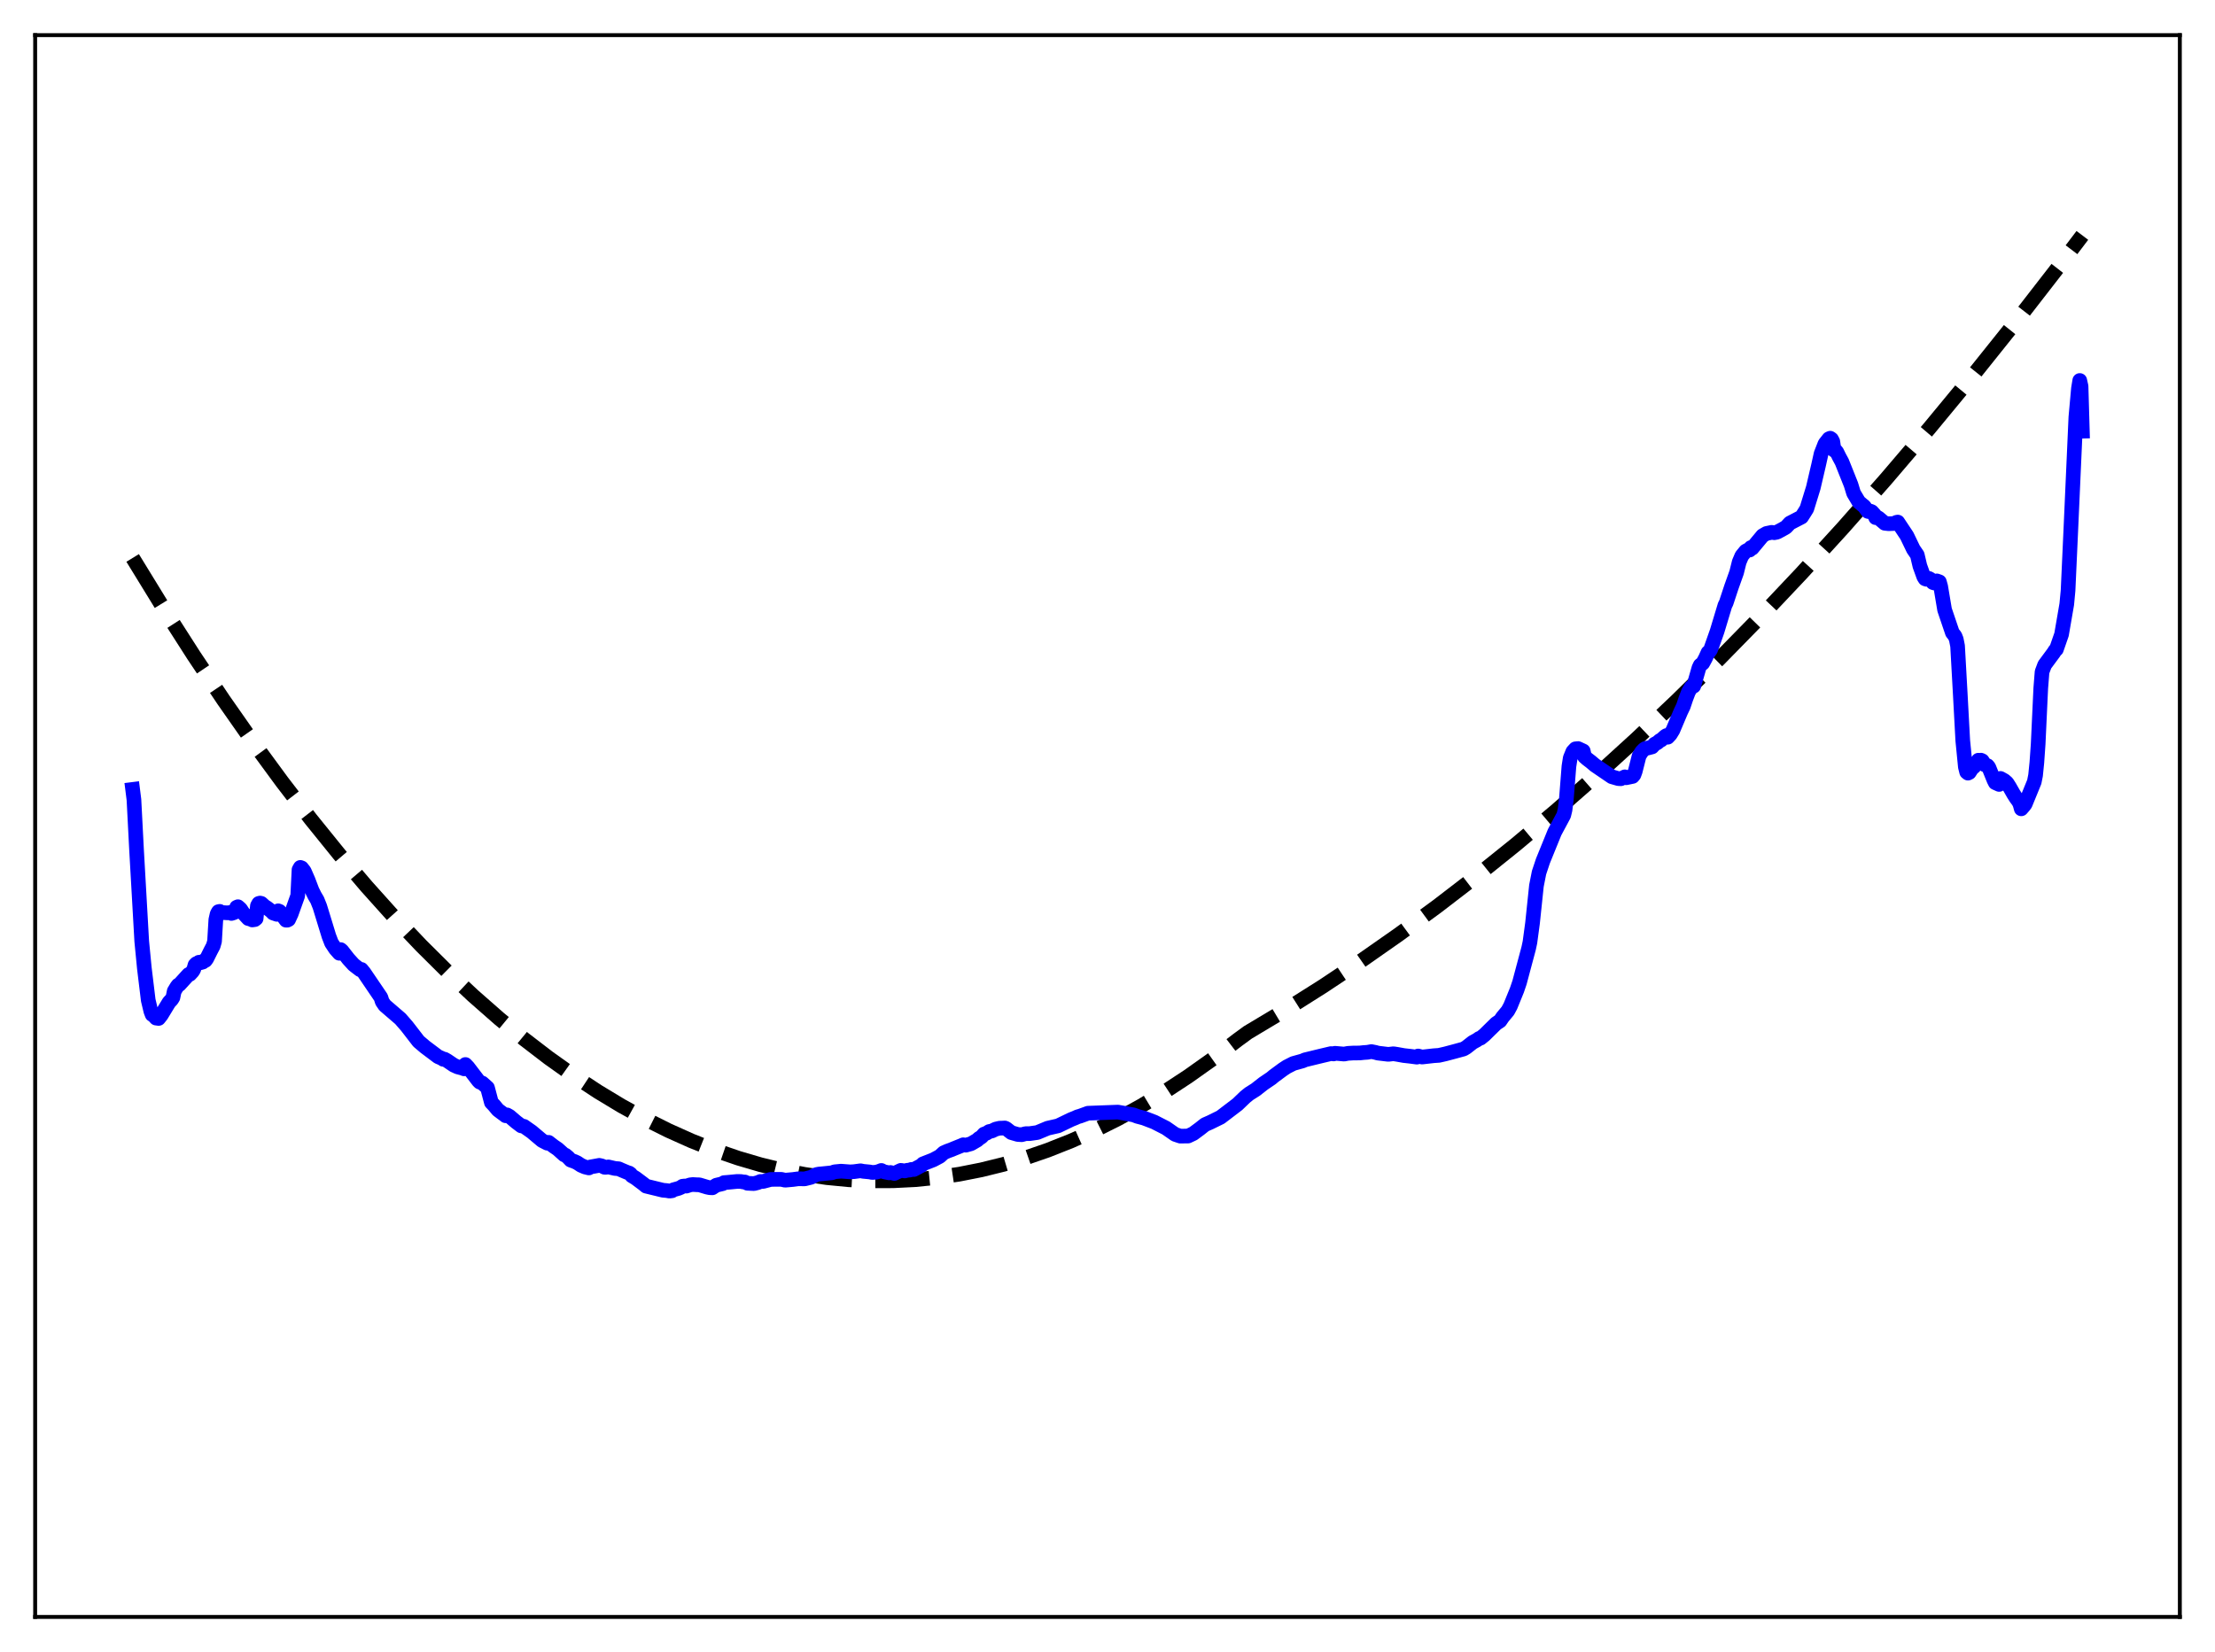 <?xml version="1.0" encoding="utf-8" standalone="no"?>
<!DOCTYPE svg PUBLIC "-//W3C//DTD SVG 1.1//EN"
  "http://www.w3.org/Graphics/SVG/1.1/DTD/svg11.dtd">
<svg xmlns:xlink="http://www.w3.org/1999/xlink" width="453.6pt" height="338.4pt" viewBox="0 0 453.6 338.4" xmlns="http://www.w3.org/2000/svg" version="1.1">
 <defs>
  <style type="text/css">*{stroke-linejoin: round; stroke-linecap: butt}</style>
 </defs>
 <g id="figure_1">
  <g id="patch_1">
   <path d="M 0 338.4 
L 453.6 338.4 
L 453.6 0 
L 0 0 
z
" style="fill: #ffffff"/>
  </g>
  <g id="axes_1">
   <g id="patch_2">
    <path d="M 7.2 331.2 
L 446.4 331.2 
L 446.4 7.2 
L 7.2 7.2 
z
" style="fill: #ffffff"/>
   </g>
   <g id="matplotlib.axis_1"/>
   <g id="matplotlib.axis_2"/>
   <g id="line2d_1">
    <path d="M 27.164 114.286 
L 33.552 124.698 
L 39.674 134.26 
L 45.796 143.416 
L 51.919 152.165 
L 57.775 160.152 
L 63.631 167.768 
L 69.487 175.011 
L 75.076 181.577 
L 80.666 187.805 
L 86.256 193.693 
L 91.58 198.985 
L 96.903 203.97 
L 102.227 208.647 
L 107.284 212.805 
L 112.342 216.686 
L 117.399 220.288 
L 122.457 223.614 
L 127.248 226.508 
L 132.039 229.153 
L 136.831 231.548 
L 141.622 233.695 
L 146.413 235.592 
L 151.204 237.24 
L 155.729 238.568 
L 160.255 239.673 
L 164.78 240.556 
L 169.305 241.217 
L 173.83 241.655 
L 178.355 241.871 
L 182.88 241.865 
L 187.405 241.637 
L 191.93 241.186 
L 196.455 240.513 
L 200.98 239.618 
L 205.505 238.501 
L 210.031 237.161 
L 214.556 235.599 
L 219.347 233.702 
L 224.138 231.557 
L 228.929 229.162 
L 233.721 226.518 
L 238.512 223.625 
L 243.303 220.483 
L 248.361 216.895 
L 253.418 213.03 
L 255.548 211.47 
L 263.267 206.852 
L 270.986 201.973 
L 278.705 196.833 
L 286.425 191.432 
L 294.41 185.57 
L 302.396 179.43 
L 310.381 173.01 
L 318.633 166.084 
L 326.884 158.859 
L 335.136 151.337 
L 343.388 143.516 
L 351.905 135.131 
L 360.423 126.428 
L 368.941 117.408 
L 377.459 108.07 
L 386.243 98.108 
L 395.027 87.808 
L 403.811 77.171 
L 412.861 65.858 
L 421.911 54.187 
L 426.436 48.217 
L 426.436 48.217 
" clip-path="url(#p05387f4d1f)" style="fill: none; stroke-dasharray: 11.1,4.8; stroke-dashoffset: 0; stroke: #000000; stroke-width: 3"/>
   </g>
   <g id="line2d_2">
    <path d="M 27.164 161.699 
L 27.43 163.816 
L 27.962 174.074 
L 29.027 192.816 
L 29.559 198.293 
L 30.358 204.882 
L 30.89 207.124 
L 31.156 207.818 
L 31.423 207.963 
L 31.955 208.54 
L 32.487 208.612 
L 33.02 207.938 
L 34.617 205.311 
L 35.149 204.743 
L 35.415 204.313 
L 35.681 203.021 
L 36.214 202.134 
L 36.48 201.791 
L 36.746 201.665 
L 38.609 199.618 
L 38.876 199.577 
L 39.408 199 
L 39.674 198.578 
L 39.94 197.655 
L 40.207 197.386 
L 40.473 197.312 
L 40.739 197.103 
L 41.005 197.208 
L 41.537 197.06 
L 41.804 196.773 
L 42.07 196.731 
L 42.336 196.363 
L 43.135 194.761 
L 43.667 193.749 
L 43.933 192.816 
L 44.199 188.391 
L 44.465 187.203 
L 44.732 186.737 
L 44.998 186.681 
L 45.264 186.909 
L 46.595 186.98 
L 47.127 186.916 
L 47.393 187.107 
L 47.926 186.936 
L 48.192 186.791 
L 48.458 185.842 
L 48.724 185.725 
L 49.257 186.193 
L 49.789 187.004 
L 50.854 188.156 
L 51.386 188.287 
L 51.652 188.438 
L 52.185 188.364 
L 52.451 188.151 
L 52.717 185.54 
L 52.983 185.056 
L 53.249 184.981 
L 53.516 185.043 
L 54.314 185.765 
L 54.58 185.888 
L 55.113 186.291 
L 55.645 186.719 
L 55.911 187.012 
L 56.71 187.288 
L 56.976 186.564 
L 57.242 186.673 
L 58.573 188.487 
L 58.839 188.485 
L 59.105 188.348 
L 59.638 187.193 
L 60.969 183.468 
L 61.235 178.138 
L 61.501 177.673 
L 61.767 177.77 
L 62.3 178.444 
L 63.098 180.268 
L 63.897 182.375 
L 64.429 183.454 
L 64.961 184.356 
L 65.494 185.686 
L 66.026 187.414 
L 67.357 191.761 
L 67.889 193.143 
L 68.688 194.353 
L 69.487 195.261 
L 69.753 194.511 
L 70.019 194.731 
L 71.35 196.432 
L 72.415 197.604 
L 72.947 198.022 
L 73.745 198.63 
L 74.012 198.572 
L 74.544 199.219 
L 78.004 204.312 
L 78.271 205.16 
L 78.803 205.937 
L 81.997 208.685 
L 83.328 210.217 
L 85.724 213.318 
L 87.055 214.448 
L 89.716 216.45 
L 90.515 216.796 
L 90.781 216.989 
L 91.047 216.965 
L 91.58 217.267 
L 92.911 218.171 
L 93.709 218.537 
L 94.241 218.678 
L 94.774 218.814 
L 95.04 218.936 
L 95.306 218.045 
L 95.839 218.6 
L 97.968 221.378 
L 98.234 221.647 
L 98.767 221.849 
L 99.831 222.805 
L 100.63 225.824 
L 101.162 226.379 
L 101.961 227.341 
L 102.759 227.943 
L 103.292 228.332 
L 103.558 228.546 
L 103.824 228.367 
L 104.356 228.669 
L 105.687 229.81 
L 106.752 230.617 
L 107.284 230.703 
L 108.881 231.823 
L 111.011 233.618 
L 112.076 234.168 
L 112.342 233.988 
L 112.874 234.401 
L 113.407 234.81 
L 114.205 235.352 
L 115.536 236.546 
L 115.802 236.616 
L 116.335 237.065 
L 116.867 237.633 
L 117.665 237.92 
L 118.198 238.169 
L 118.996 238.696 
L 119.795 239.038 
L 120.593 239.232 
L 120.86 239.043 
L 122.191 238.803 
L 122.723 238.703 
L 123.255 238.821 
L 123.788 239.091 
L 124.054 239.107 
L 124.586 239.026 
L 125.917 239.335 
L 126.716 239.406 
L 127.248 239.65 
L 128.579 240.208 
L 128.845 240.273 
L 129.111 240.458 
L 129.377 240.836 
L 130.176 241.321 
L 131.773 242.518 
L 132.305 242.96 
L 135.766 243.802 
L 136.564 243.872 
L 137.097 243.974 
L 137.629 243.909 
L 137.895 243.713 
L 138.96 243.42 
L 139.492 243.191 
L 139.759 242.986 
L 140.291 242.921 
L 140.557 242.955 
L 141.356 242.693 
L 141.888 242.631 
L 142.687 242.677 
L 143.219 242.69 
L 144.816 243.168 
L 145.348 243.278 
L 145.881 243.301 
L 146.679 242.774 
L 148.01 242.452 
L 148.276 242.24 
L 148.809 242.202 
L 149.607 242.13 
L 150.938 242.001 
L 151.737 242.014 
L 152.269 242.119 
L 152.535 242.114 
L 153.068 242.375 
L 154.399 242.441 
L 155.197 242.234 
L 155.729 242.003 
L 156.262 242.003 
L 157.859 241.579 
L 159.988 241.566 
L 160.787 241.744 
L 162.384 241.601 
L 163.449 241.457 
L 164.78 241.473 
L 166.111 241.146 
L 167.175 240.592 
L 167.708 240.489 
L 168.506 240.415 
L 170.369 240.225 
L 170.902 240.026 
L 172.233 239.897 
L 174.096 240.038 
L 174.895 239.995 
L 176.225 239.815 
L 176.758 239.926 
L 178.089 240.054 
L 178.621 240.161 
L 179.42 240.104 
L 179.952 239.956 
L 180.484 239.747 
L 181.017 240.017 
L 182.081 240.238 
L 182.348 240.165 
L 183.146 240.362 
L 184.477 239.727 
L 185.276 239.846 
L 185.808 239.71 
L 186.34 239.666 
L 186.607 239.546 
L 187.139 239.552 
L 188.736 238.704 
L 189.002 238.405 
L 191.132 237.569 
L 192.463 236.856 
L 193.261 236.124 
L 194.06 235.773 
L 194.858 235.486 
L 195.391 235.259 
L 196.988 234.616 
L 197.254 234.49 
L 197.786 234.57 
L 198.851 234.274 
L 200.182 233.497 
L 200.448 233.212 
L 200.98 232.895 
L 201.513 232.3 
L 202.045 232.113 
L 202.577 231.769 
L 203.11 231.67 
L 203.908 231.281 
L 204.707 231.093 
L 205.239 231.078 
L 205.772 231.048 
L 206.038 231.161 
L 207.103 231.992 
L 208.433 232.38 
L 209.232 232.426 
L 210.031 232.212 
L 210.829 232.208 
L 212.426 231.981 
L 214.556 231.094 
L 216.685 230.608 
L 219.347 229.323 
L 220.145 229.005 
L 220.678 228.762 
L 221.21 228.607 
L 222.807 228.025 
L 228.929 227.795 
L 232.124 228.366 
L 232.922 228.668 
L 234.253 229.019 
L 236.383 229.834 
L 238.778 231.061 
L 240.641 232.357 
L 241.706 232.718 
L 243.303 232.699 
L 244.368 232.194 
L 245.699 231.21 
L 246.764 230.365 
L 247.828 229.899 
L 249.958 228.851 
L 253.418 226.213 
L 255.015 224.678 
L 255.814 224.036 
L 257.145 223.194 
L 258.742 221.941 
L 260.339 220.86 
L 260.871 220.412 
L 262.735 219.039 
L 263.533 218.514 
L 264.864 217.836 
L 266.727 217.318 
L 267.26 217.089 
L 269.921 216.441 
L 270.72 216.249 
L 272.583 215.807 
L 273.116 215.88 
L 273.382 215.747 
L 275.245 215.909 
L 276.044 215.761 
L 277.108 215.698 
L 278.439 215.686 
L 279.238 215.599 
L 280.036 215.545 
L 280.835 215.401 
L 281.633 215.558 
L 282.166 215.707 
L 284.295 215.965 
L 285.36 215.845 
L 286.159 215.971 
L 287.489 216.211 
L 288.82 216.36 
L 290.151 216.537 
L 290.417 216.306 
L 291.216 216.517 
L 293.612 216.246 
L 294.676 216.173 
L 296.007 215.87 
L 297.871 215.374 
L 299.734 214.866 
L 300.266 214.545 
L 301.597 213.504 
L 302.396 213.07 
L 302.928 212.705 
L 303.194 212.645 
L 303.993 211.998 
L 306.388 209.646 
L 307.187 209.114 
L 307.719 208.337 
L 308.784 207.052 
L 309.316 206.071 
L 310.647 202.799 
L 311.18 201.229 
L 313.043 194.256 
L 313.309 193.007 
L 313.841 189.064 
L 314.64 181.437 
L 315.172 178.743 
L 315.971 176.348 
L 318.367 170.456 
L 320.23 166.983 
L 320.496 165.893 
L 320.762 163.741 
L 321.295 156.971 
L 321.561 155.275 
L 322.093 153.96 
L 322.625 153.388 
L 323.158 153.329 
L 324.223 153.822 
L 324.489 154.985 
L 325.021 155.454 
L 325.82 156.065 
L 326.618 156.744 
L 330.079 159.102 
L 331.409 159.486 
L 331.942 159.509 
L 332.74 159.124 
L 333.007 159.312 
L 334.337 159.034 
L 334.604 158.714 
L 334.87 157.994 
L 335.668 154.828 
L 336.201 153.981 
L 336.733 153.44 
L 336.999 153.297 
L 337.532 153.199 
L 338.33 152.989 
L 338.863 152.409 
L 339.395 152.138 
L 339.927 151.679 
L 340.193 151.576 
L 340.992 150.845 
L 341.258 150.668 
L 341.524 151.009 
L 342.057 150.436 
L 342.589 149.567 
L 344.186 145.794 
L 344.719 144.678 
L 345.251 143.094 
L 345.783 141.702 
L 346.316 140.797 
L 346.848 140.538 
L 347.913 136.825 
L 348.179 136.262 
L 348.711 135.83 
L 349.244 134.844 
L 349.776 133.659 
L 350.042 133.461 
L 350.308 133.076 
L 351.639 129.299 
L 353.236 124.01 
L 353.503 123.464 
L 354.567 120.244 
L 355.632 117.254 
L 356.164 115.122 
L 356.697 113.863 
L 357.495 112.888 
L 358.028 112.611 
L 358.294 112.672 
L 358.56 112.157 
L 358.826 112.287 
L 360.956 109.727 
L 361.754 109.269 
L 362.819 109.044 
L 363.351 109.117 
L 363.884 109.014 
L 364.948 108.45 
L 365.747 107.994 
L 366.545 107.143 
L 368.941 105.9 
L 369.473 105.067 
L 370.006 104.214 
L 371.337 99.897 
L 372.401 95.337 
L 372.934 92.94 
L 373.732 90.892 
L 374.531 89.881 
L 374.797 89.761 
L 375.063 89.944 
L 375.329 90.443 
L 375.596 92.226 
L 375.862 92.251 
L 376.128 92.545 
L 376.66 93.624 
L 377.193 94.601 
L 379.056 99.272 
L 379.588 101.013 
L 380.653 102.8 
L 381.452 103.481 
L 381.718 103.674 
L 382.516 104.754 
L 382.783 104.811 
L 383.049 104.704 
L 383.315 104.821 
L 383.847 105.407 
L 384.113 106.032 
L 384.38 105.943 
L 384.646 106.057 
L 385.977 107.185 
L 386.775 107.275 
L 388.106 107.222 
L 388.372 106.986 
L 388.639 106.939 
L 390.502 109.745 
L 391.833 112.503 
L 392.631 113.673 
L 393.164 115.93 
L 393.962 118.141 
L 394.228 118.558 
L 394.495 118.654 
L 395.027 118.488 
L 395.293 118.64 
L 395.825 119.318 
L 396.092 119.414 
L 396.358 119.387 
L 396.624 118.986 
L 397.156 119.175 
L 397.423 120.127 
L 398.221 124.89 
L 399.818 129.597 
L 400.351 130.283 
L 400.617 130.962 
L 400.883 132.318 
L 401.415 141.848 
L 401.948 151.7 
L 402.48 157.095 
L 402.746 158.151 
L 403.012 158.367 
L 403.279 158.234 
L 403.811 157.417 
L 404.343 156.96 
L 405.142 155.715 
L 405.408 155.846 
L 405.674 155.709 
L 405.94 155.834 
L 406.473 156.664 
L 407.005 156.834 
L 407.271 157.16 
L 408.336 159.79 
L 408.602 160.319 
L 409.401 160.679 
L 409.667 159.45 
L 410.465 159.895 
L 410.998 160.361 
L 411.53 161.197 
L 412.329 162.602 
L 412.861 163.439 
L 413.393 164.161 
L 413.66 164.71 
L 413.926 165.675 
L 414.458 165.061 
L 414.724 164.712 
L 416.588 160.158 
L 416.854 158.815 
L 417.12 156.174 
L 417.386 152.382 
L 417.919 140.975 
L 418.185 137.612 
L 418.717 136.194 
L 420.58 133.674 
L 420.847 133.237 
L 421.113 133.015 
L 422.177 129.951 
L 423.242 123.768 
L 423.508 120.959 
L 424.041 109.278 
L 425.105 85.467 
L 425.638 79.559 
L 425.904 77.936 
L 426.17 79.121 
L 426.436 88.325 
L 426.436 88.325 
" clip-path="url(#p05387f4d1f)" style="fill: none; stroke: #0000ff; stroke-width: 3; stroke-linecap: square"/>
   </g>
   <g id="patch_3">
    <path d="M 7.2 331.2 
L 7.2 7.2 
" style="fill: none; stroke: #000000; stroke-width: 0.8; stroke-linejoin: miter; stroke-linecap: square"/>
   </g>
   <g id="patch_4">
    <path d="M 446.4 331.2 
L 446.4 7.2 
" style="fill: none; stroke: #000000; stroke-width: 0.8; stroke-linejoin: miter; stroke-linecap: square"/>
   </g>
   <g id="patch_5">
    <path d="M 7.2 331.2 
L 446.4 331.2 
" style="fill: none; stroke: #000000; stroke-width: 0.8; stroke-linejoin: miter; stroke-linecap: square"/>
   </g>
   <g id="patch_6">
    <path d="M 7.2 7.2 
L 446.4 7.2 
" style="fill: none; stroke: #000000; stroke-width: 0.8; stroke-linejoin: miter; stroke-linecap: square"/>
   </g>
  </g>
 </g>
 <defs>
  <clipPath id="p05387f4d1f">
   <rect x="7.2" y="7.2" width="439.2" height="324"/>
  </clipPath>
 </defs>
</svg>
